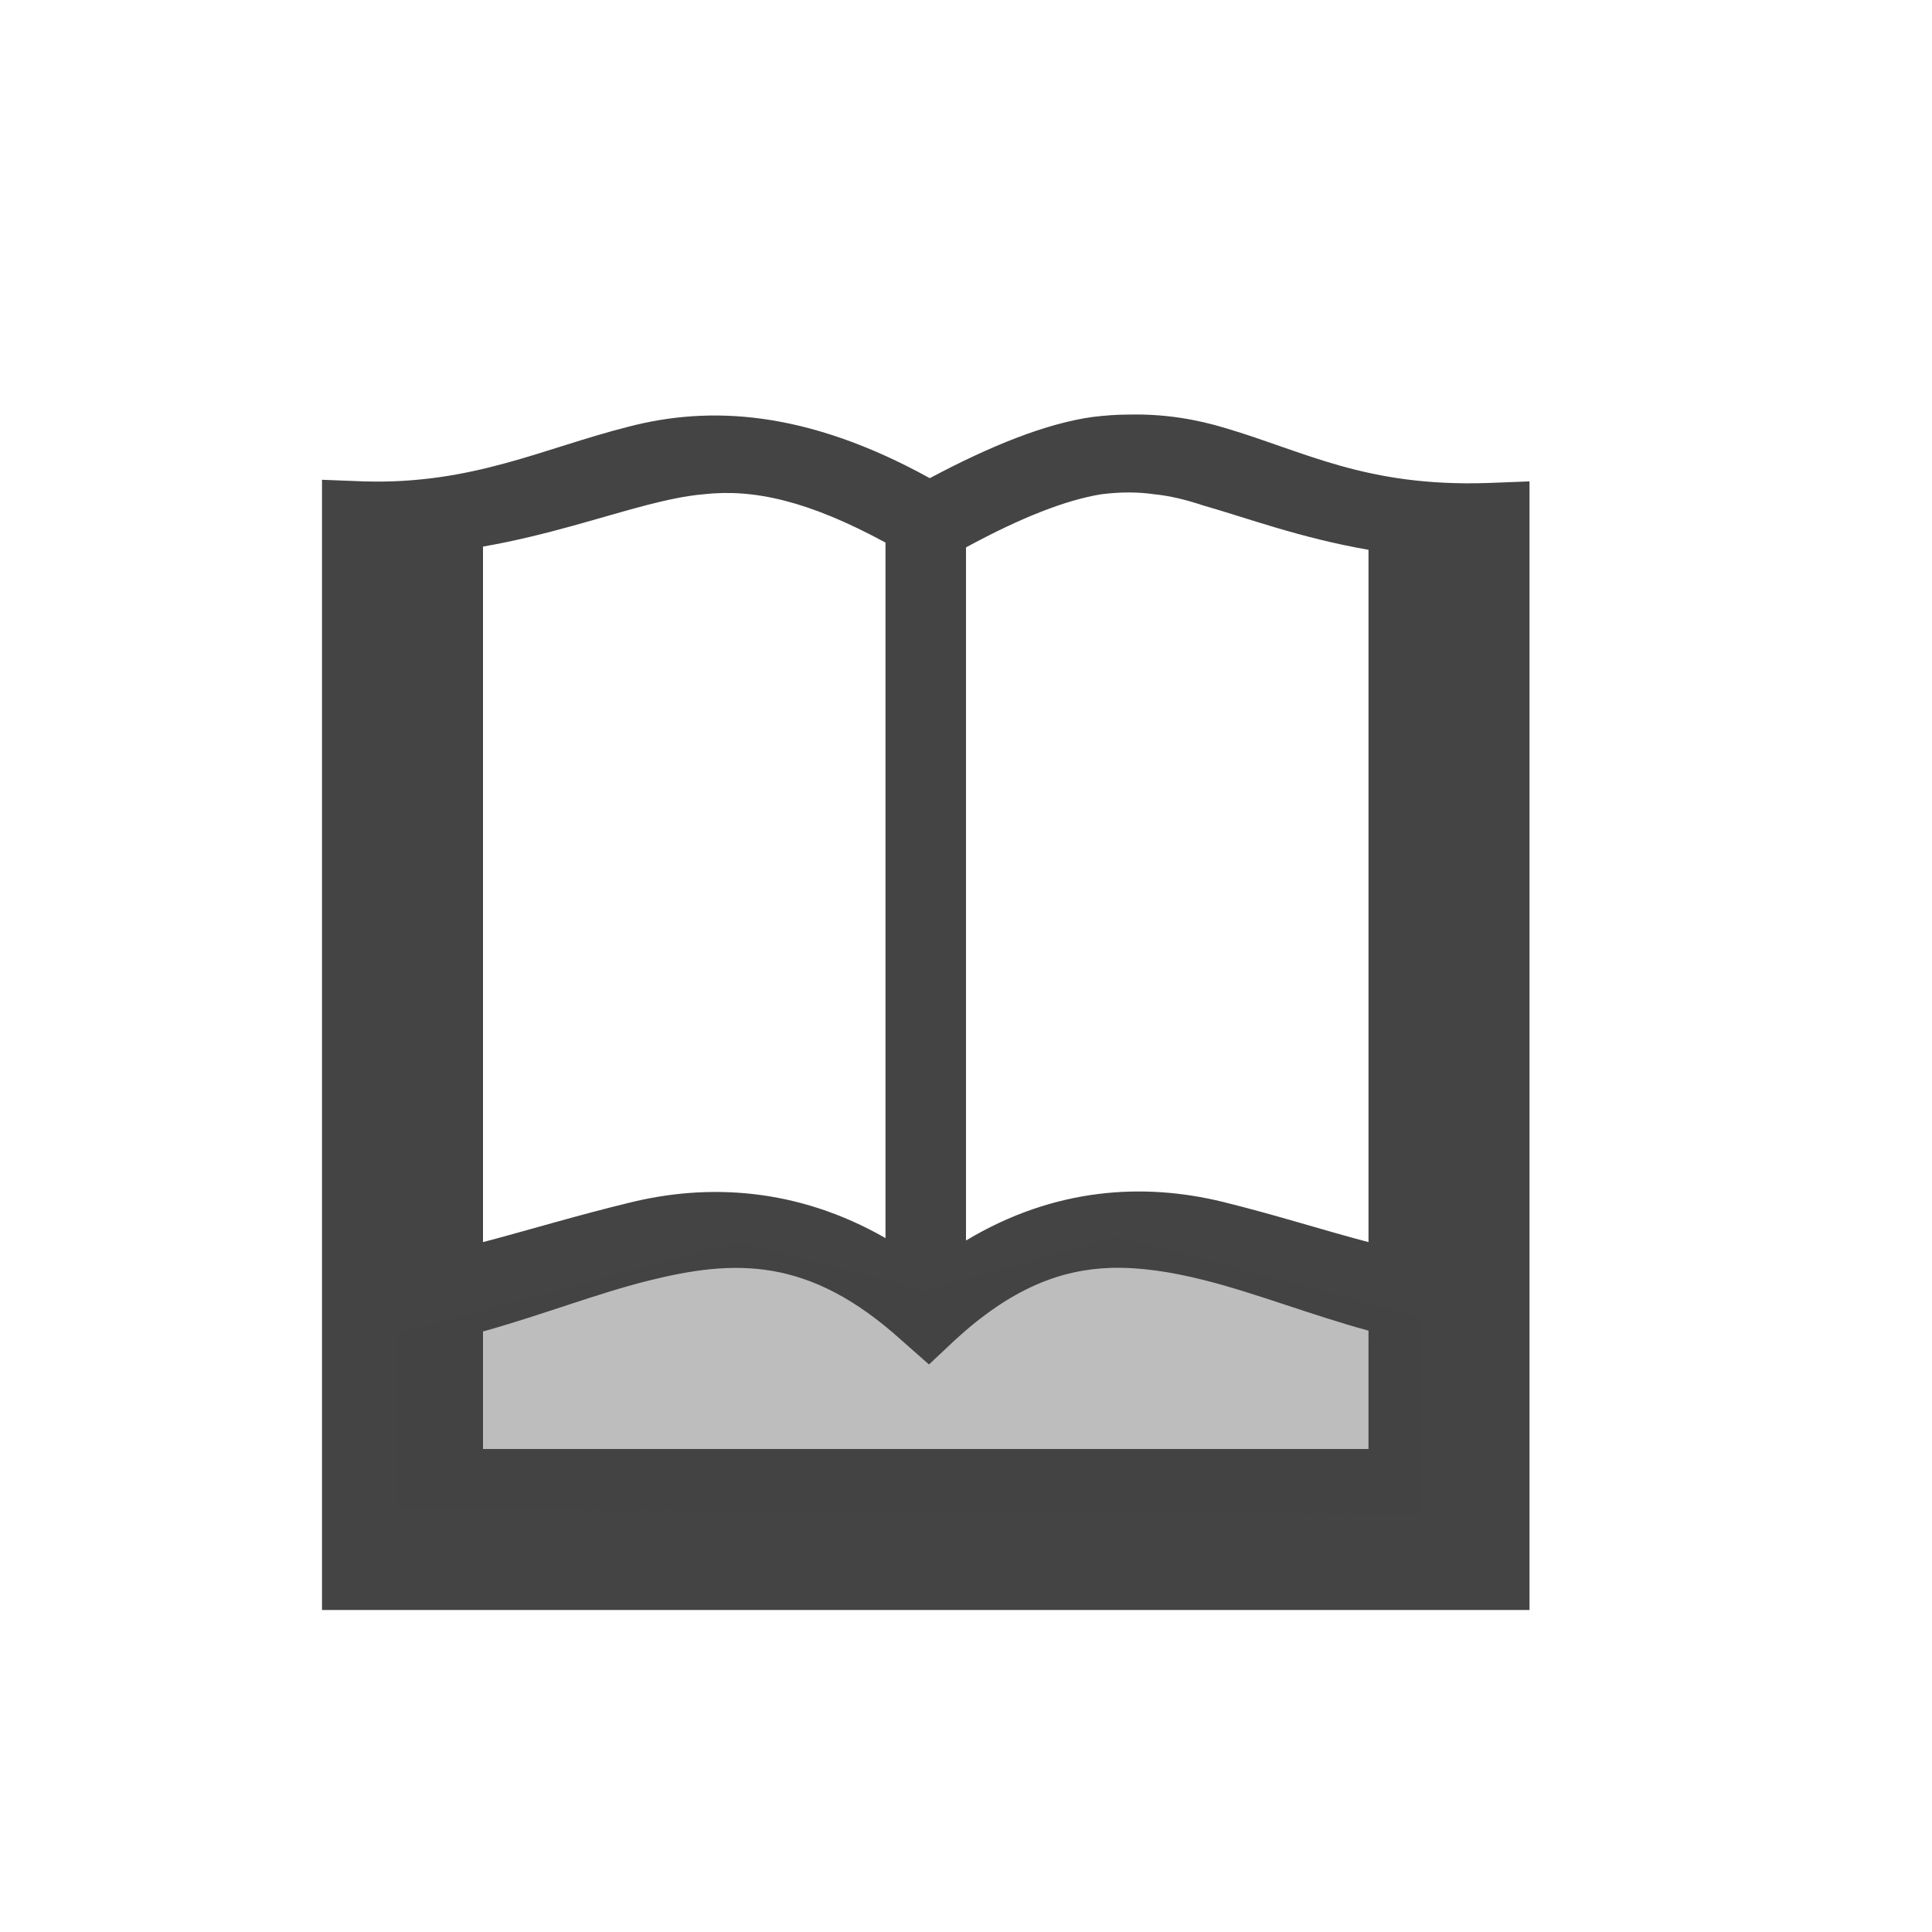 <svg xmlns="http://www.w3.org/2000/svg" width="24" height="24" version="1.1">
 <defs>
  <style id="current-color-scheme" type="text/css">
   .ColorScheme-Text { color:#444444; } .ColorScheme-Highlight { color:#4285f4; } .ColorScheme-NeutralText { color:#ff9800; } .ColorScheme-PositiveText { color:#4caf50; } .ColorScheme-NegativeText { color:#f44336; }
  </style>
 </defs>
 <path style="fill:currentColor" class="ColorScheme-Text" d="m 14.03,5.15 c -0.15,0 -0.3,0.01 -0.46,0.03 -0.57,0.08 -1.25,0.35 -2.02,0.76 -1.54,-0.85 -2.74,-0.9 -3.74,-0.64 -1.07,0.27 -1.94,0.72 -3.29,0.68 L 4,5.96 V 20 H 19 V 5.98 l -0.52,0.02 c -1.51,0.05 -2.27,-0.39 -3.25,-0.68 -0.36,-0.11 -0.76,-0.18 -1.2,-0.17 z m -5.29,0.99 c 0.62,-0.07 1.3,0.08 2.26,0.6 V 15.38 C 9.9,14.75 8.79,14.7 7.82,14.94 7.16,15.1 6.57,15.28 6,15.43 V 6.79 c 0.8,-0.14 1.47,-0.37 2.05,-0.52 0.24,-0.06 0.46,-0.11 0.69,-0.13 z m 5.6,0 c 0.2,0.02 0.4,0.07 0.61,0.14 0.53,0.15 1.19,0.4 2.05,0.55 V 15.43 C 16.43,15.28 15.84,15.09 15.19,14.93 14.21,14.69 13.1,14.75 12,15.41 V 6.8 c 0.7,-0.38 1.25,-0.59 1.68,-0.66 0.24,-0.03 0.45,-0.03 0.66,0 z M 13.8,15.75 c 0.37,-0.01 0.75,0.05 1.15,0.15 0.64,0.16 1.32,0.43 2.05,0.63 V 18 H 6 v -1.46 c 0.72,-0.2 1.41,-0.47 2.05,-0.63 1.08,-0.27 2,-0.3 3.15,0.74 l 0.34,0.3 0.33,-0.31 c 0.7,-0.64 1.31,-0.87 1.93,-0.89 z"/>
 <path style="opacity:0.35;fill:currentColor" class="ColorScheme-Text" d="m 4.94,18.75 v -2.19 l 4.22,-1.13 2.34,0.6 2.39,-0.67 3.74,1 v 2.45 z"/>
</svg>
